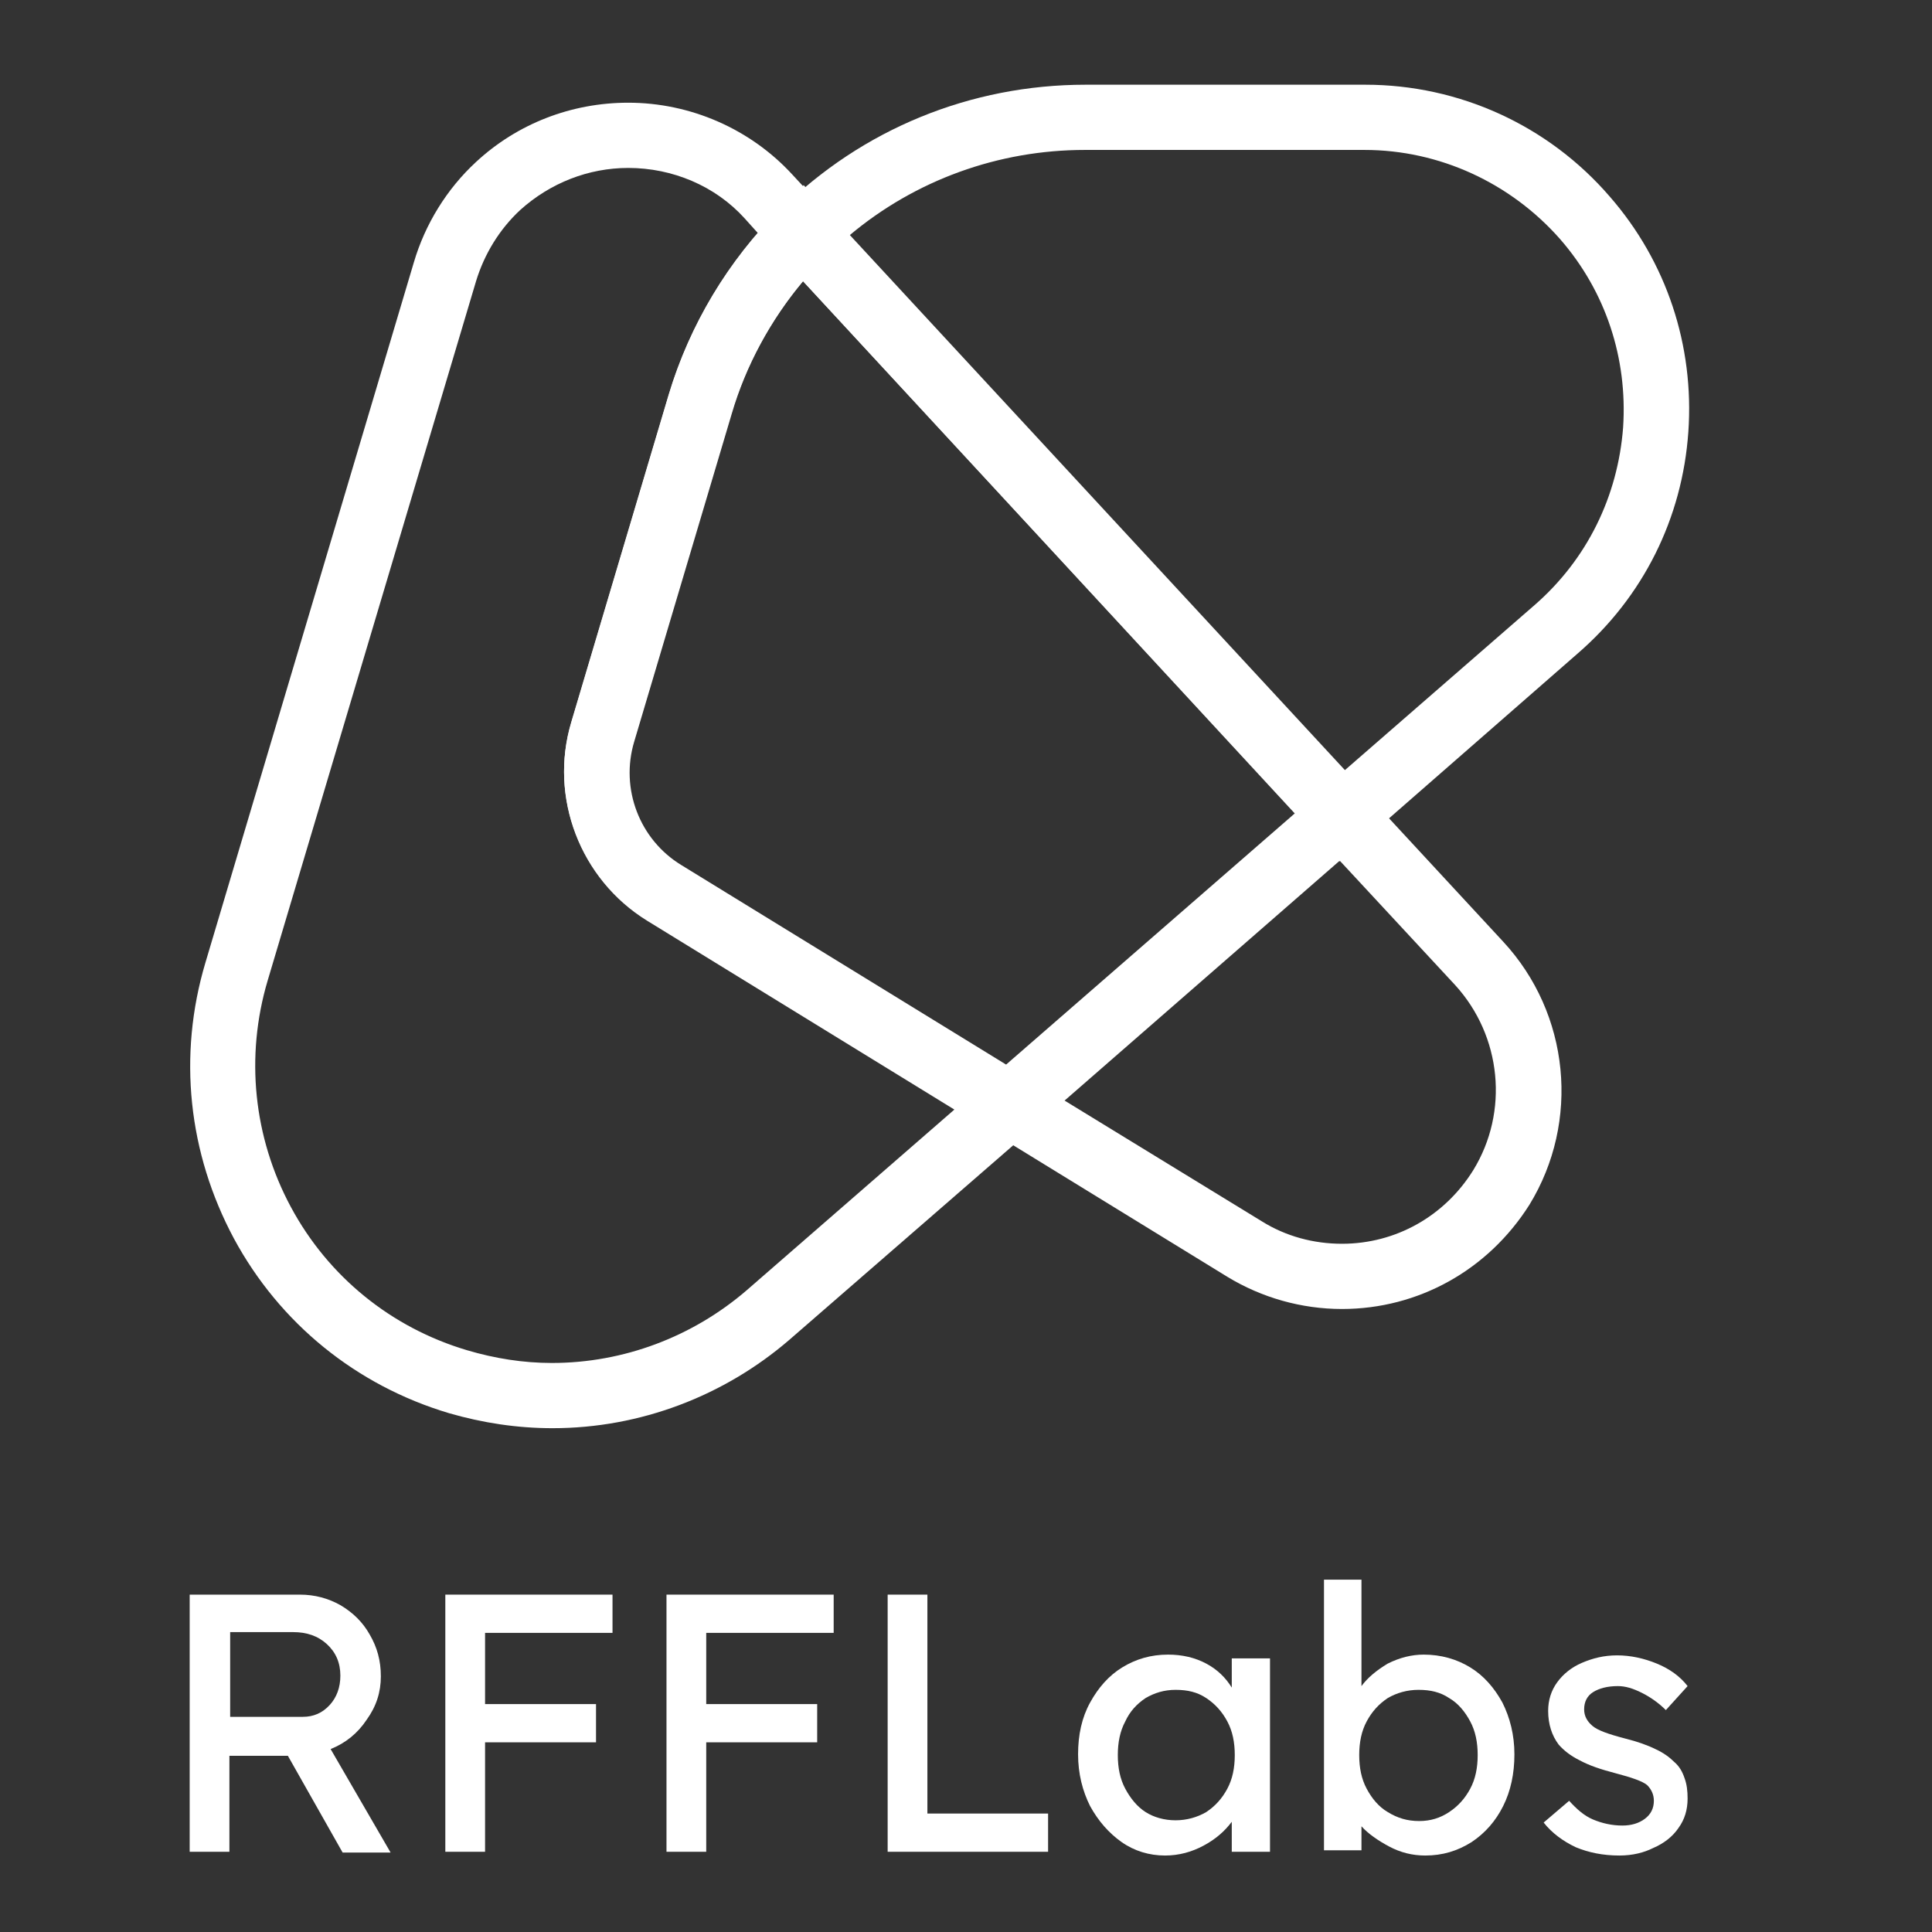 <?xml version="1.0" encoding="utf-8"?>
<!-- Generator: Adobe Illustrator 20.1.0, SVG Export Plug-In . SVG Version: 6.00 Build 0)  -->
<svg version="1.1" xmlns="http://www.w3.org/2000/svg" xmlns:xlink="http://www.w3.org/1999/xlink" x="0px" y="0px"
	 viewBox="0 0 257.7 257.7" style="enable-background:new 0 0 257.7 257.7;" xml:space="preserve">
<rect x="0" y="0" width="257.7" height="257.7" fill="#333333" stroke="none"/>
<style type="text/css">
	.st0{fill:#D71F29;}
	.st1{fill:#079247;}
	.st2{fill:#3B5EAB;}
	.st3{fill:#FFFFFF;}
	.st4{fill:none;}
</style>
<g id="fonds">
</g>
<g id="logos">
	<g>
		<g id="logo_8_">
			<g id="rouge_8_">
				<path class="st3" d="M178.7,114.9L101.1,31l3-3c10.9-10.8,25.4-16.7,40.7-16.7h37.3c12.5,0,24.4,5.4,32.6,14.9
					c7.6,8.7,11.3,19.9,10.5,31.4c-0.8,11.5-6,22-14.8,29.6L178.7,114.9z M113.3,31.4l66,71.4l25.4-22.1c7-6.1,11.1-14.5,11.8-23.7
					c0.6-9.2-2.3-18.1-8.4-25.1c-6.6-7.5-16.1-11.9-26.1-11.9h-37.3C133.2,20,122.1,24,113.3,31.4z"/>
			</g>
			<g id="vert_8_">
				<path class="st3" d="M179,174.6C179,174.6,179,174.6,179,174.6c-5.4,0-10.7-1.5-15.3-4.3L127.4,148l52-45.2l21.1,22.8
					c8.9,9.6,10.3,24,3.5,35.1C198.5,169.4,189.2,174.6,179,174.6z M142,146.8l26.3,16.1c3.2,2,6.9,3,10.7,3h0
					c7.2,0,13.7-3.7,17.5-9.8c4.8-7.8,3.8-17.9-2.4-24.7l-15.4-16.6L142,146.8z"/>
			</g>
			<g id="bleu_8_">
				<path class="st3" d="M73.7,190.5c-4.7,0-9.3-0.7-13.8-2c-12.4-3.7-22.6-12-28.7-23.3c-6.1-11.4-7.5-24.4-3.8-36.8L55.2,35
					c1.5-5.1,4.4-9.8,8.3-13.4c5.5-5.1,12.7-7.9,20.3-7.9c8.3,0,16.3,3.5,21.9,9.6l7.4,8l-3,3c-5.9,5.8-10.2,13-12.6,21l-13,43.7
					c-1.9,6.3,0.7,13.1,6.3,16.5l51.1,31.4l-36.6,31.8C96.6,186.2,85.4,190.5,73.7,190.5z M83.8,22.4c-5.3,0-10.4,2-14.4,5.6
					c-2.8,2.6-4.8,5.9-5.9,9.5l-27.8,93.3c-3,10.1-1.9,20.9,3.1,30.2c5,9.3,13.4,16.1,23.5,19.1c3.7,1.1,7.5,1.7,11.3,1.7
					c9.6,0,18.8-3.5,26-9.7l27.7-24.1l-41-25.2c-8.9-5.5-13.1-16.4-10.1-26.4l13-43.7c2.4-8,6.5-15.4,11.9-21.6l-1.8-2
					C95.4,24.8,89.7,22.4,83.8,22.4z"/>
			</g>
			<g id="blanc_7_">
				<path class="st3" d="M135.1,152.7l-48.8-30c-8.9-5.5-13.1-16.4-10.1-26.4l13-43.7c2.8-9.3,7.9-17.8,14.8-24.7l3.2-3.2l78,84.3
					L135.1,152.7z M107.1,37.5c-4.3,5.2-7.6,11.2-9.5,17.7l-13,43.7c-1.9,6.3,0.7,13.1,6.3,16.5l43.3,26.6l38.5-33.5L107.1,37.5z"/>
			</g>
		</g>
		<g>
			<path class="st3" d="M25.3,247v-34.3H40c2,0,3.8,0.5,5.4,1.4c1.7,1,3,2.3,3.9,3.9c1,1.7,1.5,3.5,1.5,5.6c0,2.1-0.6,4-1.9,5.8
				c-1.2,1.8-2.8,3.1-4.8,3.9l8,13.8l-6.4,0l-7.3-12.9h-7.8V247H25.3z M30.6,229h9.8c1.4,0,2.6-0.5,3.6-1.6c0.9-1,1.4-2.3,1.4-3.9
				c0-1.7-0.6-3.1-1.8-4.2c-1.2-1.1-2.7-1.6-4.5-1.6h-8.4V229z"/>
			<path class="st3" d="M59.4,247v-34.3h22.3v5.1h-17v9.5h14.8v5.1H64.7V247H59.4z"/>
			<path class="st3" d="M88.9,247v-34.3h22.3v5.1h-17v9.5H109v5.1H94.2V247H88.9z"/>
			<path class="st3" d="M118.4,247v-34.3h5.3v29.2h16.1v5.1H118.4z"/>
			<path class="st3" d="M155.4,247.5c-2.1,0-4.1-0.6-5.8-1.8c-1.7-1.2-3.1-2.8-4.2-4.8c-1-2-1.6-4.3-1.6-6.9c0-2.6,0.5-4.9,1.6-6.9
				c1.1-2,2.5-3.6,4.3-4.7c1.8-1.1,3.8-1.7,6.1-1.7c1.9,0,3.6,0.4,5.1,1.2c1.5,0.8,2.6,1.9,3.4,3.2v-3.9h5.1V247h-5.1v-4
				c-0.9,1.2-2.1,2.3-3.8,3.2C159,247,157.3,247.5,155.4,247.5z M156.8,242.8c1.5,0,2.9-0.4,4.1-1.1c1.2-0.8,2.1-1.8,2.8-3.1
				c0.7-1.3,1-2.8,1-4.5c0-1.7-0.3-3.2-1-4.5c-0.7-1.3-1.6-2.3-2.8-3.1c-1.2-0.8-2.5-1.1-4.1-1.1c-1.5,0-2.8,0.4-4,1.1
				c-1.2,0.8-2.1,1.8-2.7,3.1c-0.7,1.3-1,2.8-1,4.5c0,1.7,0.3,3.2,1,4.5c0.7,1.3,1.6,2.4,2.7,3.1
				C153.9,242.4,155.3,242.8,156.8,242.8z"/>
			<path class="st3" d="M190.1,247.5c-1.7,0-3.3-0.4-4.8-1.2c-1.5-0.8-2.8-1.7-3.7-2.7v3.2h-5v-36.1h5v14.2c0.8-1.1,2-2.1,3.5-3
				c1.6-0.8,3.2-1.2,4.8-1.2c2.3,0,4.4,0.6,6.2,1.7c1.8,1.1,3.2,2.7,4.3,4.7c1,2,1.6,4.3,1.6,6.9s-0.5,4.9-1.5,6.9
				c-1,2-2.4,3.6-4.2,4.8C194.4,246.9,192.4,247.5,190.1,247.5z M189.3,242.9c1.5,0,2.8-0.4,4-1.2s2.1-1.8,2.8-3.1
				c0.7-1.3,1-2.8,1-4.5c0-1.7-0.3-3.2-1-4.5c-0.7-1.3-1.6-2.4-2.8-3.1c-1.2-0.8-2.5-1.1-4.1-1.1c-1.5,0-2.9,0.4-4.1,1.1
				c-1.2,0.8-2.1,1.8-2.8,3.1c-0.7,1.3-1,2.8-1,4.5c0,1.7,0.3,3.2,1,4.5c0.7,1.3,1.6,2.4,2.8,3.1
				C186.4,242.5,187.7,242.9,189.3,242.9z"/>
			<path class="st3" d="M216,247.5c-2.2,0-4.1-0.4-5.8-1.1c-1.7-0.8-3.2-1.9-4.3-3.3l3.4-2.9c1,1.1,2,2,3.2,2.5
				c1.2,0.5,2.5,0.8,3.9,0.8c1.2,0,2.2-0.3,3-0.9c0.8-0.6,1.2-1.4,1.2-2.4c0-0.8-0.3-1.5-0.9-2.1c-0.6-0.5-2-1-4.3-1.6
				c-1.9-0.5-3.4-1-4.7-1.7c-1.2-0.6-2.1-1.3-2.8-2.1c-0.9-1.2-1.4-2.7-1.4-4.5c0-1.4,0.4-2.7,1.2-3.8c0.8-1.1,1.9-2,3.3-2.6
				c1.4-0.6,2.9-1,4.7-1c1.8,0,3.6,0.4,5.3,1.1c1.7,0.7,3.1,1.7,4.1,3l-2.9,3.2c-0.9-0.9-2-1.7-3.2-2.3c-1.2-0.6-2.2-0.9-3.2-0.9
				c-1.4,0-2.5,0.3-3.3,0.8c-0.8,0.5-1.2,1.3-1.2,2.3c0,0.9,0.4,1.6,1.1,2.2c0.7,0.6,2.1,1.1,4.4,1.7c1.6,0.4,3,0.9,4,1.4
				c1.1,0.5,1.9,1.1,2.5,1.7c0.7,0.6,1.1,1.3,1.4,2.2c0.3,0.8,0.4,1.7,0.4,2.7c0,1.5-0.4,2.8-1.2,3.9c-0.8,1.2-2,2.1-3.4,2.7
				C219.3,247.1,217.8,247.5,216,247.5z"/>
		</g>
	</g>
</g>
</svg>

